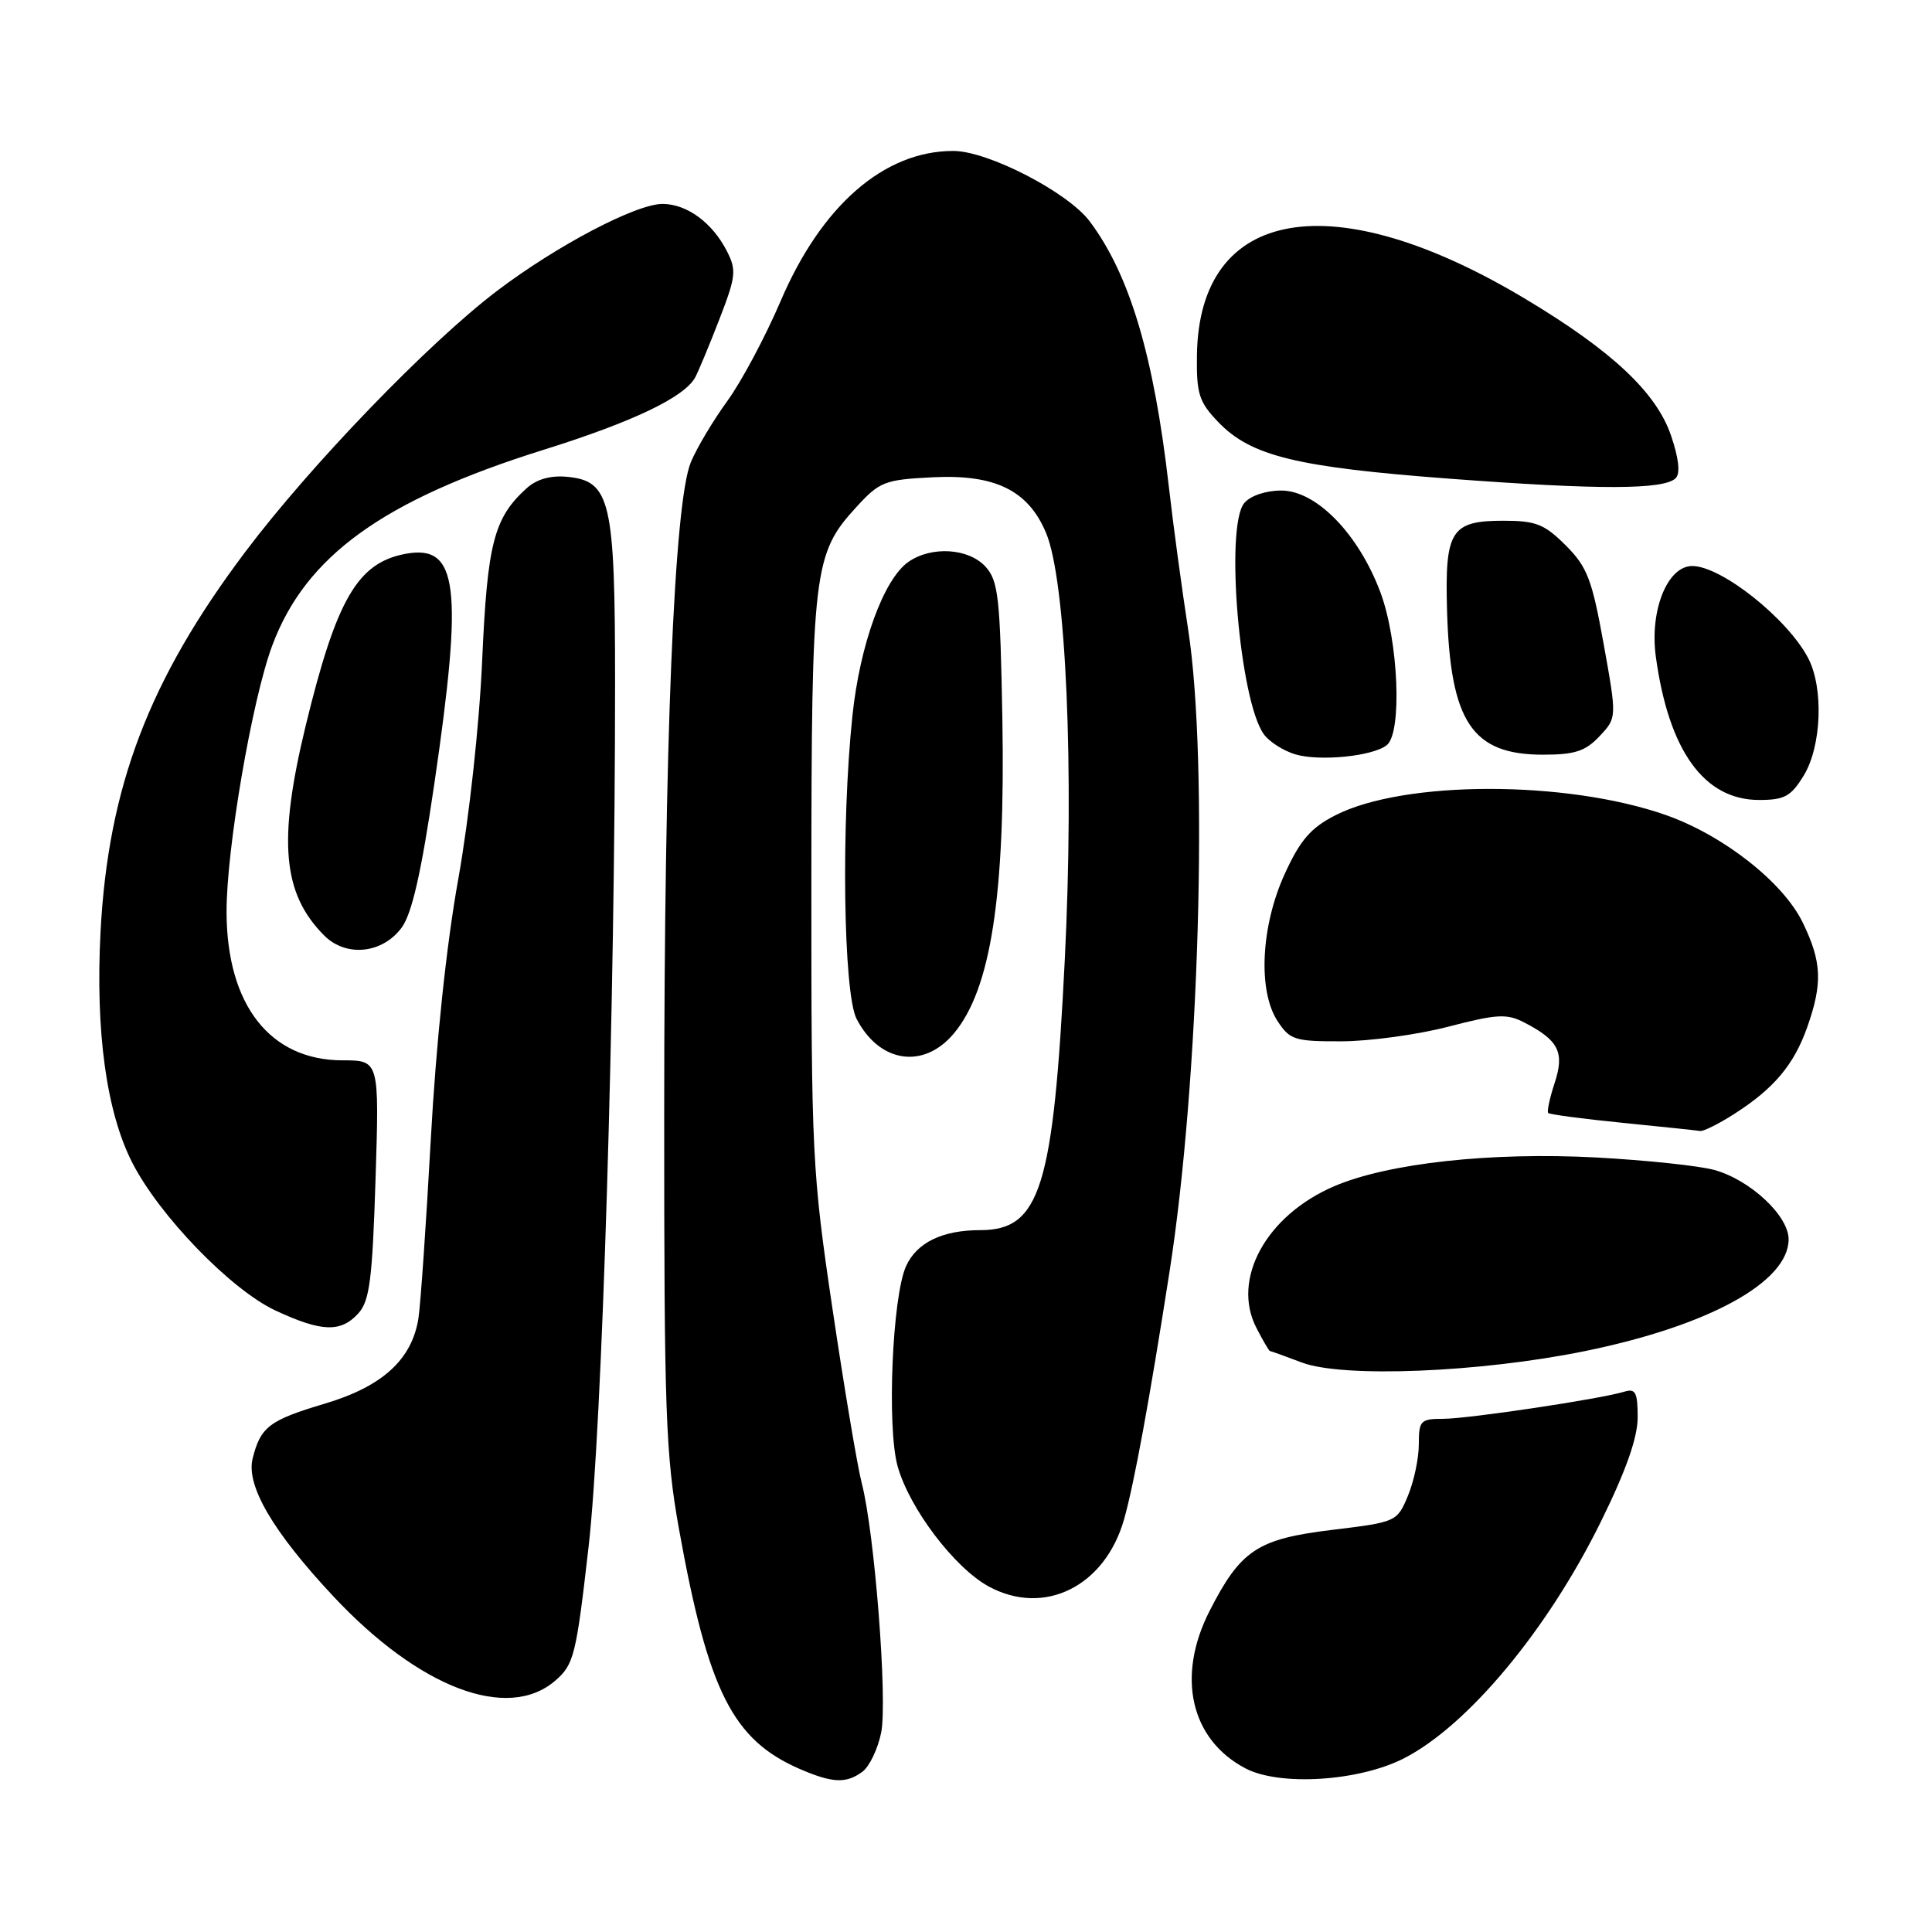 <?xml version="1.0" encoding="UTF-8" standalone="no"?>
<!DOCTYPE svg PUBLIC "-//W3C//DTD SVG 1.1//EN" "http://www.w3.org/Graphics/SVG/1.1/DTD/svg11.dtd" >
<svg xmlns="http://www.w3.org/2000/svg" xmlns:xlink="http://www.w3.org/1999/xlink" version="1.1" viewBox="0 0 256 256">
 <g >
 <path fill="currentColor"
d=" M 114.29 234.75 C 115.21 234.06 116.32 231.74 116.76 229.58 C 117.62 225.32 115.89 203.04 114.18 196.50 C 113.61 194.30 111.87 183.95 110.32 173.50 C 107.61 155.26 107.50 153.00 107.51 117.00 C 107.53 75.60 107.79 73.38 113.45 67.21 C 116.56 63.81 117.21 63.56 123.64 63.24 C 131.87 62.83 136.26 64.99 138.61 70.62 C 141.26 76.94 142.35 101.91 141.09 127.16 C 139.58 157.39 137.83 163.00 129.89 163.00 C 124.87 163.00 121.48 164.64 120.06 167.77 C 118.23 171.78 117.50 189.15 118.94 194.29 C 120.51 199.88 126.46 207.73 131.00 210.21 C 138.36 214.22 146.43 210.21 148.95 201.30 C 150.28 196.60 152.32 185.50 154.97 168.50 C 158.91 143.30 160.14 101.00 157.45 83.50 C 156.60 78.00 155.44 69.45 154.88 64.50 C 152.89 47.14 149.70 36.42 144.40 29.34 C 141.50 25.47 130.91 20.00 126.31 20.00 C 117.15 20.00 108.85 27.22 103.43 39.91 C 101.41 44.63 98.23 50.59 96.37 53.14 C 94.51 55.70 92.34 59.33 91.55 61.22 C 89.32 66.56 88.01 98.41 88.01 147.58 C 88.00 187.18 88.20 192.77 89.98 202.67 C 93.85 224.13 97.09 230.55 106.00 234.41 C 110.33 236.28 112.14 236.35 114.29 234.75 Z  M 186.01 233.00 C 194.49 228.67 205.07 215.96 212.13 201.62 C 215.46 194.87 217.00 190.48 217.00 187.80 C 217.00 184.51 216.71 183.95 215.25 184.40 C 212.12 185.37 194.59 187.99 191.25 188.00 C 188.23 188.00 188.00 188.23 188.00 191.38 C 188.00 193.24 187.35 196.31 186.55 198.22 C 185.12 201.64 185.02 201.69 176.49 202.72 C 166.60 203.92 164.39 205.39 160.26 213.49 C 155.85 222.16 157.76 230.50 165.03 234.32 C 169.58 236.70 180.04 236.04 186.01 233.00 Z  M 73.56 222.71 C 76.05 220.56 76.34 219.41 77.99 204.96 C 79.79 189.26 81.50 133.40 81.50 90.50 C 81.50 66.33 80.90 63.73 75.15 63.18 C 72.97 62.97 71.12 63.49 69.80 64.68 C 65.44 68.62 64.58 71.94 63.89 87.50 C 63.51 96.15 62.16 108.42 60.72 116.50 C 59.15 125.21 57.78 138.24 57.08 151.00 C 56.46 162.28 55.72 172.95 55.44 174.72 C 54.56 180.17 50.66 183.72 43.04 185.99 C 35.69 188.18 34.53 189.06 33.48 193.24 C 32.57 196.83 36.15 202.95 44.15 211.50 C 55.53 223.67 67.25 228.13 73.56 222.71 Z  M 210.00 179.03 C 226.43 175.68 237.00 169.87 237.00 164.21 C 237.00 161.09 231.92 156.35 227.17 155.03 C 225.15 154.47 218.10 153.73 211.50 153.37 C 197.54 152.63 183.89 154.13 176.77 157.19 C 167.77 161.06 163.14 169.51 166.49 175.97 C 167.35 177.64 168.15 179.01 168.28 179.02 C 168.40 179.02 170.30 179.71 172.50 180.54 C 177.94 182.60 196.13 181.86 210.00 179.03 Z  M 47.48 174.03 C 48.98 172.37 49.34 169.56 49.76 156.28 C 50.26 140.50 50.26 140.50 45.38 140.50 C 35.79 140.49 30.06 133.18 30.02 120.88 C 29.99 112.56 33.40 92.68 36.08 85.52 C 40.51 73.66 50.78 66.26 72.00 59.61 C 83.84 55.91 90.70 52.63 92.12 50.00 C 92.56 49.17 94.01 45.70 95.33 42.28 C 97.51 36.65 97.61 35.80 96.32 33.28 C 94.39 29.51 91.05 27.05 87.82 27.02 C 84.33 26.99 73.76 32.54 65.81 38.58 C 56.74 45.48 41.16 61.63 32.53 73.09 C 19.73 90.08 14.33 104.27 13.32 123.50 C 12.64 136.65 14.09 147.27 17.49 153.99 C 21.07 161.05 30.59 170.89 36.50 173.65 C 42.62 176.50 45.15 176.59 47.48 174.03 Z  M 229.77 147.62 C 235.05 144.25 237.70 141.10 239.47 136.10 C 241.52 130.28 241.40 127.46 238.88 122.26 C 236.30 116.92 228.36 110.68 220.74 108.00 C 207.56 103.37 186.05 103.38 176.94 108.03 C 173.69 109.69 172.29 111.30 170.25 115.76 C 167.07 122.70 166.65 131.29 169.29 135.31 C 170.91 137.79 171.57 138.00 177.77 137.98 C 181.47 137.97 187.84 137.10 191.91 136.04 C 198.37 134.36 199.67 134.29 201.98 135.49 C 206.55 137.85 207.34 139.44 205.99 143.53 C 205.34 145.51 204.96 147.29 205.15 147.48 C 205.34 147.67 209.78 148.26 215.00 148.78 C 220.22 149.30 224.85 149.79 225.27 149.86 C 225.69 149.94 227.72 148.93 229.77 147.62 Z  M 126.38 136.95 C 131.30 131.11 133.22 118.66 132.82 95.32 C 132.53 79.17 132.29 76.98 130.60 75.10 C 128.35 72.63 123.42 72.32 120.36 74.46 C 117.09 76.75 113.94 85.41 112.95 94.85 C 111.44 109.17 111.75 131.61 113.50 135.00 C 116.52 140.84 122.37 141.73 126.38 136.95 Z  M 53.21 122.93 C 54.58 121.09 55.81 115.69 57.54 103.93 C 61.40 77.60 60.71 72.08 53.71 73.39 C 47.36 74.59 44.57 79.41 40.48 96.26 C 36.81 111.44 37.43 118.43 42.97 123.97 C 45.86 126.86 50.66 126.37 53.21 122.93 Z  M 239.01 102.75 C 241.37 98.88 241.66 91.15 239.59 87.20 C 236.84 81.95 228.08 75.00 224.23 75.00 C 220.94 75.00 218.58 80.88 219.40 86.97 C 221.10 99.47 225.80 106.00 233.09 106.00 C 236.46 106.00 237.32 105.53 239.01 102.75 Z  M 183.75 98.74 C 185.82 97.11 185.31 84.90 182.91 78.48 C 180.01 70.74 174.42 65.00 169.78 65.00 C 167.71 65.00 165.68 65.69 164.87 66.66 C 162.29 69.77 164.26 92.94 167.48 97.31 C 168.21 98.31 170.09 99.50 171.65 99.96 C 174.90 100.91 181.89 100.21 183.75 98.74 Z  M 211.95 97.55 C 214.25 95.10 214.25 95.10 212.49 85.32 C 210.95 76.77 210.32 75.12 207.47 72.27 C 204.65 69.45 203.51 69.00 199.22 69.00 C 192.26 69.00 191.44 70.30 191.74 80.87 C 192.16 95.67 195.04 100.00 204.46 100.00 C 208.68 100.00 210.08 99.54 211.95 97.55 Z  M 222.04 63.36 C 222.67 62.73 222.45 60.73 221.42 57.71 C 219.47 52.01 213.63 46.51 202.19 39.65 C 176.70 24.34 158.87 27.37 158.60 47.07 C 158.53 52.19 158.87 53.26 161.42 55.92 C 165.75 60.43 171.75 61.90 192.08 63.43 C 211.89 64.92 220.50 64.90 222.04 63.36 Z "/>
</g>
</svg>